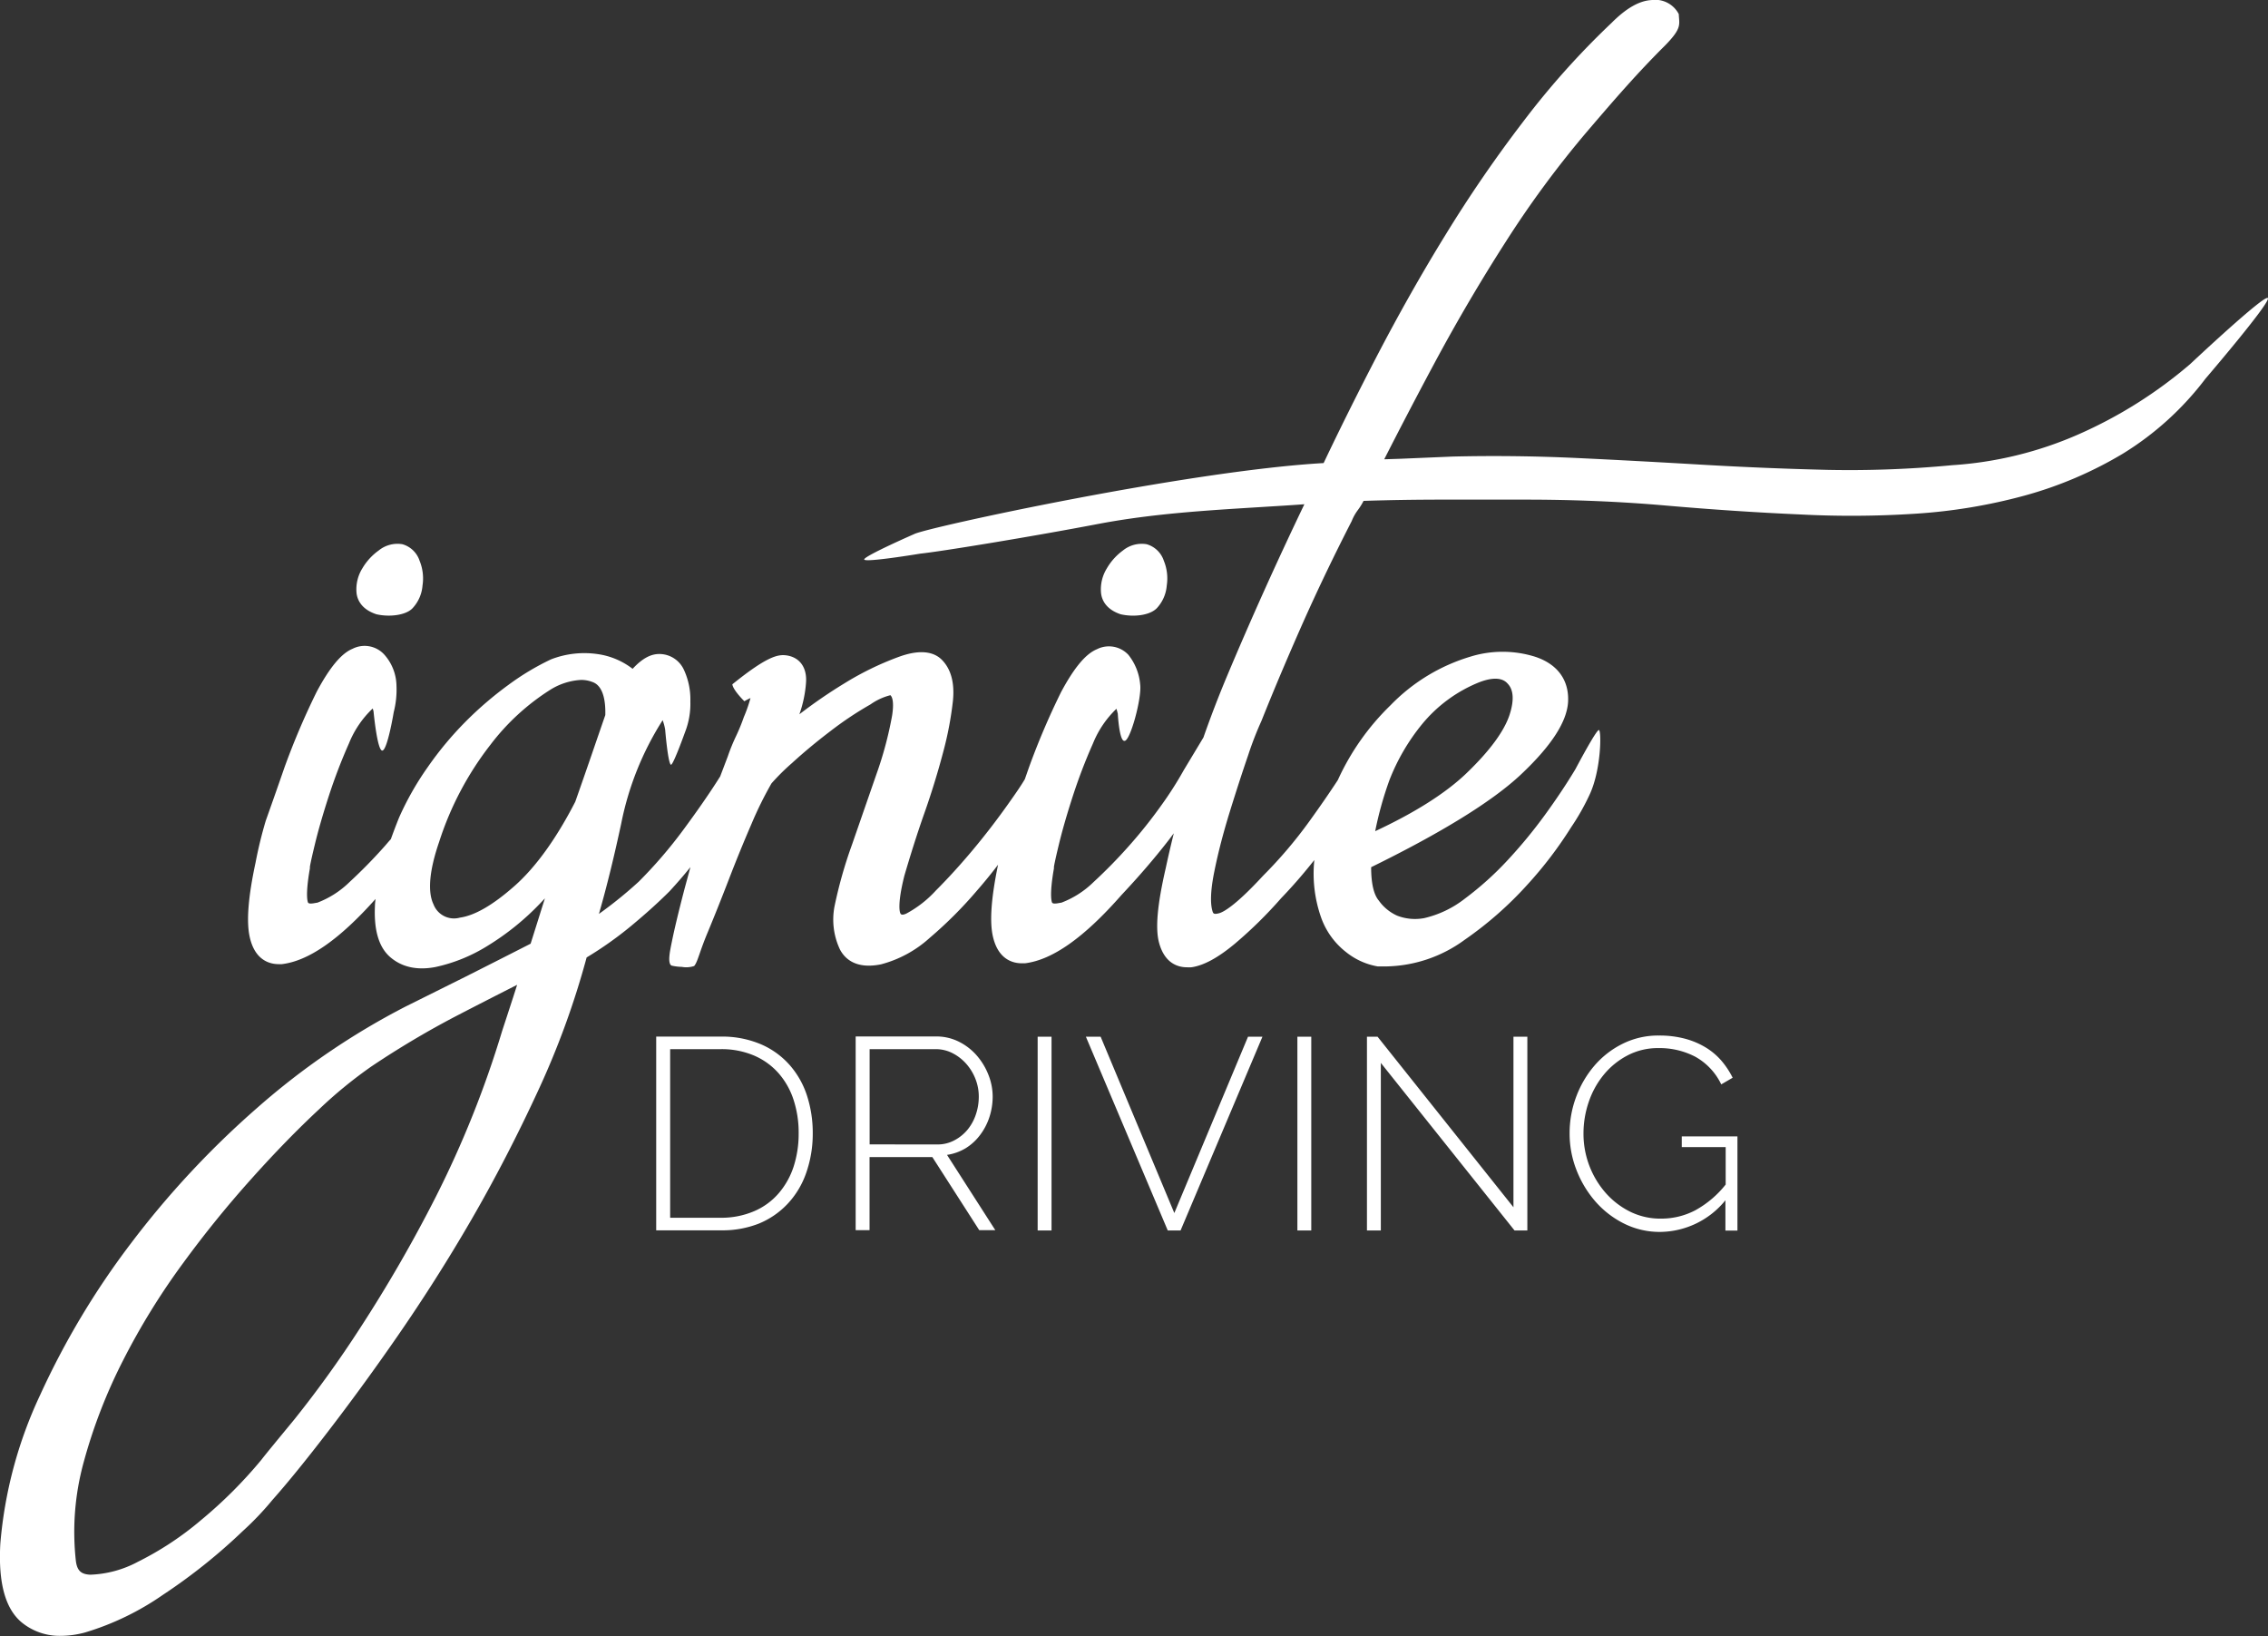 <svg xmlns="http://www.w3.org/2000/svg" viewBox="0 0 341.34 246.2"><rect x="0" y="0" width="341.34" height="246.2" fill="#333333" stroke="none"/><defs><style>.cls-1{fill:#fff;}</style></defs><title>Asset 1</title><g id="Layer_2" data-name="Layer 2"><g id="Layer_1-2" data-name="Layer 1"><path class="cls-1" d="M118.84,160.25a12.21,12.21,0,0,0-4.33-3.12,14.9,14.9,0,0,0-6.06-1.15H98.76v29.15h9.69a15,15,0,0,0,5.73-1,12.38,12.38,0,0,0,4.37-3,13,13,0,0,0,2.77-4.6,17.73,17.73,0,0,0,1-6,18.11,18.11,0,0,0-.86-5.65A13.09,13.09,0,0,0,118.84,160.25Zm.6,15.3a11.75,11.75,0,0,1-2.24,4,10.12,10.12,0,0,1-3.67,2.69,12.52,12.52,0,0,1-5.07,1h-7.6V157.87h7.6a12.47,12.47,0,0,1,5,.95,10.38,10.38,0,0,1,3.68,2.63,11.42,11.42,0,0,1,2.28,4,15.82,15.82,0,0,1,.78,5.07A16.07,16.07,0,0,1,119.44,175.55Zm25.89-2.77a7.87,7.87,0,0,0,2.18-2,9.14,9.14,0,0,0,1.4-2.69,9.89,9.89,0,0,0,.49-3.1,8.88,8.88,0,0,0-.64-3.26,9.9,9.9,0,0,0-1.77-2.92,8.72,8.72,0,0,0-2.69-2.07,7.53,7.53,0,0,0-3.41-.78H128.78v29.15h2.09v-11h9.45l7.06,11h2.42l-7.27-11.33A7.64,7.64,0,0,0,145.33,172.78Zm-14.45-.58V157.87h9.94a5.5,5.5,0,0,1,2.53.6,7,7,0,0,1,2.05,1.58,7.6,7.6,0,0,1,1.4,2.28,7.25,7.25,0,0,1,.51,2.69,8.31,8.31,0,0,1-.43,2.65,7.2,7.2,0,0,1-1.25,2.3,6.45,6.45,0,0,1-2,1.62,5.31,5.31,0,0,1-2.55.62ZM156.17,156h2.09v29.15h-2.09Zm31.66,0H190l-12.32,29.15h-1.93L163.43,156h2.22l11.09,26.53Zm7.43,0h2.09v29.15h-2.09Zm32.52,0h2.09v29.15h-1.93l-20.12-25.21v25.21h-2.09V156h1.6l20.45,25.66Zm33.71,15v14.17h-1.81v-4.56a12.79,12.79,0,0,1-9.81,4.76,12,12,0,0,1-5.48-1.27,14,14,0,0,1-4.33-3.37,16,16,0,0,1-2.83-4.76,15,15,0,0,1-1-5.42,15.57,15.57,0,0,1,1-5.54,15.4,15.4,0,0,1,2.79-4.72,13.42,13.42,0,0,1,4.25-3.26,12,12,0,0,1,5.38-1.21,15,15,0,0,1,3.92.47,11.93,11.93,0,0,1,3.12,1.31,10,10,0,0,1,2.38,2,12.56,12.56,0,0,1,1.7,2.57l-1.72,1a9.39,9.39,0,0,0-3.92-4.17,11.63,11.63,0,0,0-5.52-1.29,9.85,9.85,0,0,0-4.68,1.11,11.55,11.55,0,0,0-3.57,2.91,13.06,13.06,0,0,0-2.26,4.11,14.6,14.6,0,0,0-.78,4.72,13.49,13.49,0,0,0,3.39,9,12.07,12.07,0,0,0,3.72,2.81,10.31,10.31,0,0,0,4.6,1,11,11,0,0,0,5.07-1.23,15.11,15.11,0,0,0,4.62-3.9v-5.63h-6.61V171Z"/><path class="cls-1" d="M53.65,89.12a6,6,0,0,1,.88-3.59A8.78,8.78,0,0,1,57,82.83a4.48,4.48,0,0,1,3.56-.94,3.83,3.83,0,0,1,2.59,2.49,7,7,0,0,1,.44,3.72,5.63,5.63,0,0,1-1.5,3.42c-1,1.07-3.48,1.36-5.44.91C54.19,91.62,53.72,90,53.65,89.12ZM341.32,44.85c.5.59-9.39,12.13-9.39,12.13a45.44,45.44,0,0,1-12.46,11.3,59.25,59.25,0,0,1-14.75,6.29,82.28,82.28,0,0,1-16.46,2.73,148.43,148.43,0,0,1-17.33.11c-6.65-.29-13.45-.75-20.21-1.34s-13.82-.89-21.13-.89H217c-3.83,0-7.79.06-11.78.19a9.78,9.78,0,0,1-.88,1.41,7.18,7.18,0,0,0-.91,1.64q-3.81,7.42-7.15,14.87c-2.22,5-4.39,10.08-6.43,15.19a50.66,50.66,0,0,0-2,5.16c-.9,2.62-1.83,5.49-2.77,8.53s-1.72,6-2.3,8.87c-.68,3.3-.57,5-.35,5.87.14.54.18.72,1,.52.56-.13,2.33-.95,6.67-5.66a67.51,67.51,0,0,0,6.9-8.1c1.64-2.27,3.09-4.37,4.34-6.28l.06-.13a37.09,37.09,0,0,1,7.89-11.15,27.83,27.83,0,0,1,12-7.3,16.4,16.4,0,0,1,9.71,0c3.4,1.1,5.17,3.52,5,6.81-.18,3-2.52,6.63-7.18,11-4.29,4-11.84,8.66-22.46,13.87,0,2.35.37,4.09,1.14,5a6.79,6.79,0,0,0,2.77,2.29,7.45,7.45,0,0,0,4.09.37,15.69,15.69,0,0,0,6.12-2.94,47.35,47.35,0,0,0,6.36-5.71,73.14,73.14,0,0,0,5.67-6.87c1.75-2.4,3.29-4.72,4.6-6.9,0,0,3.13-5.94,3.53-5.88s.36,6.11-1.47,9.87a34.66,34.66,0,0,1-2.71,4.76,60.21,60.21,0,0,1-6.63,8.69,54.43,54.43,0,0,1-9.4,8.25,20.55,20.55,0,0,1-11.78,4h-1.3a10.47,10.47,0,0,1-4.77-2.16,11.43,11.43,0,0,1-3.77-5.26,19.87,19.87,0,0,1-1-8.59h0c-1.58,2-3.22,3.9-5,5.75a64.82,64.82,0,0,1-6.92,6.81c-2.56,2.14-4.71,3.31-6.58,3.58a4.82,4.82,0,0,1-.67,0c-1.29,0-3.32-.53-4.18-3.63-.61-2.16-.29-5.76,1-11.35.37-1.73.77-3.45,1.2-5.18-.29.38-.56.76-.87,1.15-2.1,2.7-4.46,5.43-7,8.13-5.62,6.4-10.39,9.78-14.54,10.28l-.45,0c-1.34,0-3.62-.55-4.39-4.15-.48-2.25-.22-5.75.8-10.68q-1.52,2-3.19,3.91a62.63,62.63,0,0,1-7.08,7.08,17.53,17.53,0,0,1-7.36,4c-3.73.75-5.42-.81-6.17-2.25a10.55,10.55,0,0,1-.83-6.39,67.19,67.19,0,0,1,2.63-9.32q1.89-5.45,3.67-10.58a55.42,55.42,0,0,0,2.38-8.87c.1-.61.36-2.51-.25-3.09A9.06,9.06,0,0,0,131,106a51.65,51.65,0,0,0-6,4c-2.11,1.6-4.05,3.22-5.79,4.81a33.24,33.24,0,0,0-3.1,3.07,55.85,55.85,0,0,0-3,6.08c-1.17,2.7-2.32,5.52-3.43,8.4s-2.18,5.55-3.13,7.84c-1.32,3.14-1.54,4.55-2.08,5.16a3.74,3.74,0,0,1-1.85.13,7.54,7.54,0,0,1-1.57-.2c-.61-.39-.22-2.18.06-3.55.39-1.93,1-4.47,1.8-7.55.31-1.18.66-2.43,1-3.71q-1.46,1.81-3.13,3.62-2.52,2.52-5.83,5.26a55.2,55.2,0,0,1-6.66,4.71,124.84,124.84,0,0,1-7.28,20c-3.12,6.76-6.51,13.32-10.09,19.5s-7.3,12-11.09,17.48-7.33,10.28-10.51,14.42-6,7.62-8.31,10.22a44.83,44.83,0,0,1-4.49,4.71,85.41,85.41,0,0,1-12,9.58,41.25,41.25,0,0,1-11.71,5.66,14.08,14.08,0,0,1-3.62.51,9,9,0,0,1-5.9-2c-2.51-2.07-3.57-6-3.24-11.88a65.16,65.16,0,0,1,6-22.38,120.09,120.09,0,0,1,13.65-22.79,136,136,0,0,1,19-20.39A109.93,109.93,0,0,1,61,151.48L70,147q5-2.52,9.86-5,1-3.16,1.7-5.4l.45-1.42-.72.76a39.24,39.24,0,0,1-7.89,6.37,24.58,24.58,0,0,1-7.86,3.2c-2.79.54-5.08,0-6.8-1.48s-2.48-4.05-2.31-7.7c0-.34.05-.7.09-1.06-5.43,6.09-10.07,9.33-14.11,9.81l-.45,0c-1.34,0-3.62-.55-4.39-4.15-.5-2.32-.21-6,.89-11.12A63.93,63.93,0,0,1,40,123.49c.77-2.16,1.7-4.79,2.81-8a111.34,111.34,0,0,1,4.86-11.41c2-3.74,3.74-5.77,5.38-6.45a4,4,0,0,1,4.76.84,7.18,7.18,0,0,1,1.86,4.68,13.62,13.62,0,0,1-.41,4s-.94,5.68-1.71,5.79-1.33-5.89-1.33-5.89a3,3,0,0,0-.13-.44,14.88,14.88,0,0,0-3.57,5.25,81.42,81.42,0,0,0-3.06,8c-.88,2.72-1.58,5.15-2.08,7.23-.66,2.73-.73,3.28-.74,3.36l0,.21c-.73,4.17-.32,5.08-.27,5.17.21.29,1.19,0,1.39,0a14,14,0,0,0,4.84-3.1,76.23,76.23,0,0,0,5.34-5.45c.3-.34.58-.69.88-1,.38-1.05.79-2.14,1.26-3.3a44.21,44.21,0,0,1,4.29-7.54,50.83,50.83,0,0,1,5.74-6.89,53.62,53.62,0,0,1,6.42-5.5,38.58,38.58,0,0,1,6.39-3.83,13.87,13.87,0,0,1,7-.8,11.14,11.14,0,0,1,5.29,2.22c1.4-1.51,2.68-2.23,4-2.23a4.07,4.07,0,0,1,3.74,2.42,10.56,10.56,0,0,1,.95,4.71,11.67,11.67,0,0,1-.8,4.63s-1.73,4.84-2.11,4.91c-.46-.15-.88-5.27-.88-5.27a7.4,7.4,0,0,0-.38-1.44,45.23,45.23,0,0,0-6.23,15.53c-1,4.65-2.09,9.22-3.36,13.62a63.91,63.91,0,0,0,6-4.86,69.27,69.27,0,0,0,6.7-7.79c2.06-2.79,3.76-5.24,5.06-7.27l.49-.77c.38-1,.76-2,1.14-3a28.8,28.8,0,0,1,1.26-3.09,28,28,0,0,0,1.16-2.84,21.56,21.56,0,0,0,1-2.86,7.7,7.7,0,0,0-.92.48s-1.7-1.66-1.81-2.55c5.3-4.28,6.88-4.5,8.09-4.36,2,.26,3.16,1.78,3,4.08a18.1,18.1,0,0,1-1,4.79,74.67,74.67,0,0,1,6.77-4.65,45,45,0,0,1,8-3.92c1.14-.42,4.61-1.68,6.66.36,1.38,1.39,1.95,3.46,1.68,6.17a51.53,51.53,0,0,1-1.49,7.81c-.76,2.88-1.71,6-2.82,9.14s-2.1,6.31-3,9.38c-1.14,4.55-.65,5.59-.59,5.69s.19.33.9,0a16.72,16.72,0,0,0,4.43-3.46c1.87-1.87,3.75-3.94,5.58-6.13s3.56-4.44,5.16-6.69c1.09-1.53,2-2.83,2.65-3.93l.59-1.69a111.34,111.34,0,0,1,4.86-11.41c2-3.74,3.74-5.77,5.38-6.45a4,4,0,0,1,4.76.84A8.25,8.25,0,0,1,171.6,103c.27,2-1.51,8.59-2.37,8.48-.78.07-1-4.1-1-4.1q-.1-.39-.2-.73a15,15,0,0,0-3.53,5.21,81.42,81.42,0,0,0-3.06,8c-.88,2.72-1.58,5.15-2.08,7.23-.66,2.73-.73,3.28-.74,3.36l0,.21c-.73,4.17-.32,5.08-.27,5.17.21.29,1.19,0,1.39,0a14,14,0,0,0,4.84-3.1,76.23,76.23,0,0,0,5.34-5.45,72.2,72.2,0,0,0,4.79-6,54.37,54.37,0,0,0,3.46-5.41l2.95-4.9h0q1.63-4.65,3.54-9.21c3.57-8.5,7.48-17.19,11.65-25.88h-.07c-2.16.16-4.41.29-6.65.43-8.3.51-16.15,1-24.1,2.49-10.46,2-24.07,4.21-27,4.51,0,0-8.5,1.41-8.42.86s7.55-3.82,7.55-3.82c2-1,41.27-9.52,61.59-10.67,2.4-5.06,5.12-10.52,8.09-16.24,3.13-6,6.55-12.09,10.19-18a199.62,199.62,0,0,1,11.78-17.17A121.6,121.6,0,0,1,242.55,3.44c2.19-2.2,4.17-3.33,6-3.43a4,4,0,0,1,4.11,2.11c.07,1.59.51,2.08-2,4.66C246.41,11,243,14.95,238.81,19.85a151,151,0,0,0-12.12,16.42c-3.81,5.93-7.42,12.08-10.74,18.26-2.81,5.24-5.36,10.14-7.62,14.58l2.49-.08,7.79-.33c6.29-.15,12.58-.07,18.74.22s12.4.63,18.72,1,12.64.63,18.87.78A162.78,162.78,0,0,0,293.8,70h0a56.14,56.14,0,0,0,19.06-4.66,67.69,67.69,0,0,0,16.76-10.55S340.82,44.26,341.32,44.85ZM69.21,138.08c2.27-.32,5-1.92,8.2-4.74s6.32-7.15,9.17-12.7q1.31-3.72,2.52-7.24t2-5.8c.11-4.22-1.48-4.82-2-5a4.65,4.65,0,0,0-1.65-.29,9.71,9.71,0,0,0-4.69,1.52,34.38,34.38,0,0,0-8.92,8.2,47.28,47.28,0,0,0-7.75,14.66h0c-1.47,4.26-1.76,7.5-.85,9.38A3.3,3.3,0,0,0,69.21,138.08ZM20.77,235a47,47,0,0,0,9.47-6.25,68.18,68.18,0,0,0,9.14-9.14c.41-.55,2-2.48,4.9-6A166,166,0,0,0,54.09,200a213.21,213.21,0,0,0,11.49-19.89,152.91,152.91,0,0,0,10-25v0q.44-1.33,1.67-5.11l.58-1.81c-3.1,1.57-6.17,3.14-9.16,4.69a134.61,134.61,0,0,0-12.77,7.59A66.8,66.8,0,0,0,48,166.94c-3.15,2.93-6.52,6.38-10,10.26a162.93,162.93,0,0,0-10.47,12.9,105.15,105.15,0,0,0-9,14.59A79.36,79.36,0,0,0,12.6,220a39.61,39.61,0,0,0-1.18,14.89c.19,1.45.78,2,2.17,2.06A16.36,16.36,0,0,0,20.77,235ZM226.89,102.85c-.31-.33-1.27-1.34-4.28-.18A21.5,21.5,0,0,0,214,109a31.12,31.12,0,0,0-4.88,8.37,53.05,53.05,0,0,0-2.15,7.7c6-2.8,10.62-5.73,13.73-8.71,3.51-3.37,5.69-6.34,6.5-8.82C228.25,104.3,227.22,103.21,226.89,102.85ZM168.66,92.43c2,.46,4.4.16,5.44-.91a5.63,5.63,0,0,0,1.5-3.42,7,7,0,0,0-.44-3.72,3.83,3.83,0,0,0-2.59-2.49,4.48,4.48,0,0,0-3.56.94,8.78,8.78,0,0,0-2.43,2.7,6,6,0,0,0-.88,3.59C165.76,90,166.23,91.62,168.66,92.43Z"/></g></g></svg>